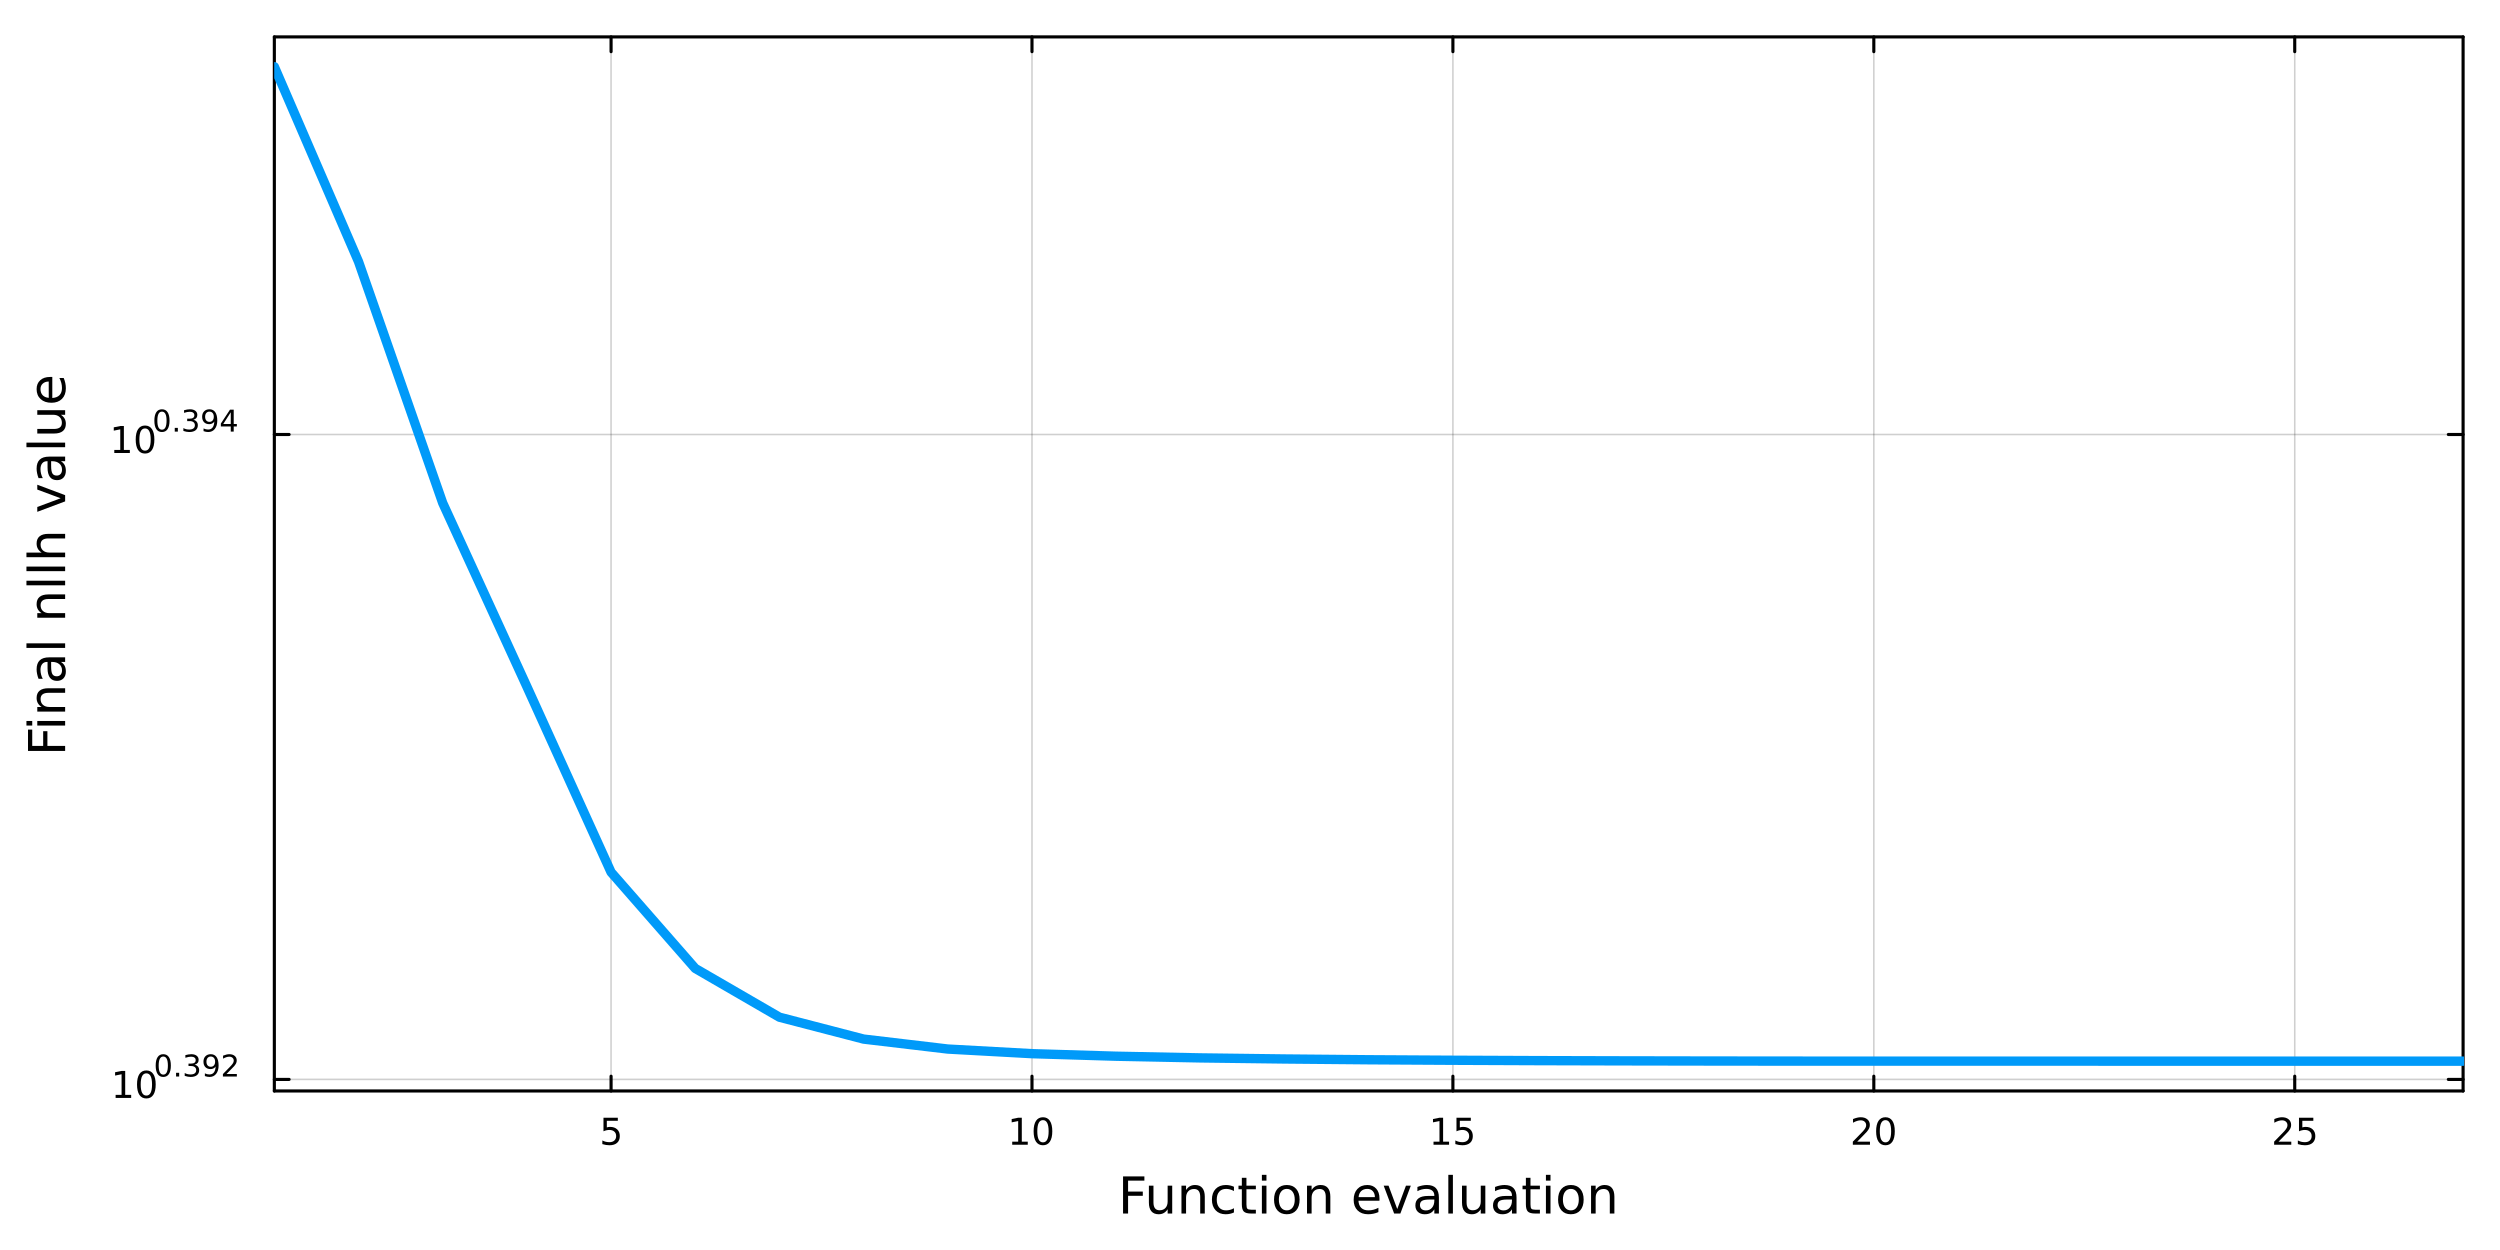 <?xml version="1.0" encoding="utf-8"?>
<svg xmlns="http://www.w3.org/2000/svg" xmlns:xlink="http://www.w3.org/1999/xlink" width="800" height="400" viewBox="0 0 3200 1600">
<rect x="0" y="0" width="3200" height="1600" fill="#333333" stroke="none"/>
<defs>
  <clipPath id="clip520">
    <rect x="0" y="0" width="3200" height="1600"/>
  </clipPath>
</defs>
<path clip-path="url(#clip520)" d="M0 1600 L3200 1600 L3200 0 L0 0  Z" fill="#ffffff" fill-rule="evenodd" fill-opacity="1"/>
<defs>
  <clipPath id="clip521">
    <rect x="640" y="0" width="2241" height="1600"/>
  </clipPath>
</defs>
<path clip-path="url(#clip520)" d="M351.16 1396.46 L3152.76 1396.46 L3152.76 47.244 L351.16 47.244  Z" fill="#ffffff" fill-rule="evenodd" fill-opacity="1"/>
<defs>
  <clipPath id="clip522">
    <rect x="351" y="47" width="2803" height="1350"/>
  </clipPath>
</defs>
<polyline clip-path="url(#clip522)" style="stroke:#000000; stroke-linecap:round; stroke-linejoin:round; stroke-width:2; stroke-opacity:0.1; fill:none" points="782.174,1396.46 782.174,47.244 "/>
<polyline clip-path="url(#clip522)" style="stroke:#000000; stroke-linecap:round; stroke-linejoin:round; stroke-width:2; stroke-opacity:0.1; fill:none" points="1320.94,1396.46 1320.94,47.244 "/>
<polyline clip-path="url(#clip522)" style="stroke:#000000; stroke-linecap:round; stroke-linejoin:round; stroke-width:2; stroke-opacity:0.1; fill:none" points="1859.71,1396.46 1859.71,47.244 "/>
<polyline clip-path="url(#clip522)" style="stroke:#000000; stroke-linecap:round; stroke-linejoin:round; stroke-width:2; stroke-opacity:0.1; fill:none" points="2398.48,1396.46 2398.48,47.244 "/>
<polyline clip-path="url(#clip522)" style="stroke:#000000; stroke-linecap:round; stroke-linejoin:round; stroke-width:2; stroke-opacity:0.1; fill:none" points="2937.25,1396.46 2937.25,47.244 "/>
<polyline clip-path="url(#clip522)" style="stroke:#000000; stroke-linecap:round; stroke-linejoin:round; stroke-width:2; stroke-opacity:0.1; fill:none" points="782.174,1396.46 782.174,47.244 "/>
<polyline clip-path="url(#clip522)" style="stroke:#000000; stroke-linecap:round; stroke-linejoin:round; stroke-width:2; stroke-opacity:0.1; fill:none" points="1320.94,1396.46 1320.94,47.244 "/>
<polyline clip-path="url(#clip522)" style="stroke:#000000; stroke-linecap:round; stroke-linejoin:round; stroke-width:2; stroke-opacity:0.1; fill:none" points="1859.71,1396.46 1859.71,47.244 "/>
<polyline clip-path="url(#clip522)" style="stroke:#000000; stroke-linecap:round; stroke-linejoin:round; stroke-width:2; stroke-opacity:0.1; fill:none" points="2398.48,1396.46 2398.48,47.244 "/>
<polyline clip-path="url(#clip522)" style="stroke:#000000; stroke-linecap:round; stroke-linejoin:round; stroke-width:2; stroke-opacity:0.1; fill:none" points="2937.25,1396.46 2937.25,47.244 "/>
<polyline clip-path="url(#clip522)" style="stroke:#000000; stroke-linecap:round; stroke-linejoin:round; stroke-width:2; stroke-opacity:0.1; fill:none" points="351.16,1381.64 3152.76,1381.64 "/>
<polyline clip-path="url(#clip522)" style="stroke:#000000; stroke-linecap:round; stroke-linejoin:round; stroke-width:2; stroke-opacity:0.1; fill:none" points="351.16,556.145 3152.76,556.145 "/>
<polyline clip-path="url(#clip522)" style="stroke:#000000; stroke-linecap:round; stroke-linejoin:round; stroke-width:2; stroke-opacity:0.1; fill:none" points="351.16,1381.64 3152.76,1381.64 "/>
<polyline clip-path="url(#clip522)" style="stroke:#000000; stroke-linecap:round; stroke-linejoin:round; stroke-width:2; stroke-opacity:0.1; fill:none" points="351.16,556.145 3152.76,556.145 "/>
<polyline clip-path="url(#clip520)" style="stroke:#000000; stroke-linecap:round; stroke-linejoin:round; stroke-width:4; stroke-opacity:1; fill:none" points="351.16,1396.46 3152.76,1396.46 "/>
<polyline clip-path="url(#clip520)" style="stroke:#000000; stroke-linecap:round; stroke-linejoin:round; stroke-width:4; stroke-opacity:1; fill:none" points="351.16,47.244 3152.76,47.244 "/>
<polyline clip-path="url(#clip520)" style="stroke:#000000; stroke-linecap:round; stroke-linejoin:round; stroke-width:4; stroke-opacity:1; fill:none" points="782.174,1396.46 782.174,1377.56 "/>
<polyline clip-path="url(#clip520)" style="stroke:#000000; stroke-linecap:round; stroke-linejoin:round; stroke-width:4; stroke-opacity:1; fill:none" points="1320.94,1396.46 1320.94,1377.56 "/>
<polyline clip-path="url(#clip520)" style="stroke:#000000; stroke-linecap:round; stroke-linejoin:round; stroke-width:4; stroke-opacity:1; fill:none" points="1859.71,1396.46 1859.71,1377.56 "/>
<polyline clip-path="url(#clip520)" style="stroke:#000000; stroke-linecap:round; stroke-linejoin:round; stroke-width:4; stroke-opacity:1; fill:none" points="2398.48,1396.46 2398.48,1377.56 "/>
<polyline clip-path="url(#clip520)" style="stroke:#000000; stroke-linecap:round; stroke-linejoin:round; stroke-width:4; stroke-opacity:1; fill:none" points="2937.25,1396.46 2937.25,1377.56 "/>
<polyline clip-path="url(#clip520)" style="stroke:#000000; stroke-linecap:round; stroke-linejoin:round; stroke-width:4; stroke-opacity:1; fill:none" points="782.174,47.244 782.174,66.142 "/>
<polyline clip-path="url(#clip520)" style="stroke:#000000; stroke-linecap:round; stroke-linejoin:round; stroke-width:4; stroke-opacity:1; fill:none" points="1320.94,47.244 1320.94,66.142 "/>
<polyline clip-path="url(#clip520)" style="stroke:#000000; stroke-linecap:round; stroke-linejoin:round; stroke-width:4; stroke-opacity:1; fill:none" points="1859.71,47.244 1859.71,66.142 "/>
<polyline clip-path="url(#clip520)" style="stroke:#000000; stroke-linecap:round; stroke-linejoin:round; stroke-width:4; stroke-opacity:1; fill:none" points="2398.48,47.244 2398.48,66.142 "/>
<polyline clip-path="url(#clip520)" style="stroke:#000000; stroke-linecap:round; stroke-linejoin:round; stroke-width:4; stroke-opacity:1; fill:none" points="2937.25,47.244 2937.25,66.142 "/>
<path clip-path="url(#clip520)" d="M772.452 1430.7 L790.809 1430.7 L790.809 1434.63 L776.735 1434.63 L776.735 1443.1 Q777.753 1442.76 778.772 1442.59 Q779.79 1442.41 780.809 1442.41 Q786.596 1442.41 789.975 1445.58 Q793.355 1448.75 793.355 1454.17 Q793.355 1459.75 789.883 1462.85 Q786.41 1465.93 780.091 1465.93 Q777.915 1465.93 775.647 1465.56 Q773.401 1465.19 770.994 1464.45 L770.994 1459.75 Q773.077 1460.88 775.299 1461.44 Q777.522 1461.99 779.998 1461.99 Q784.003 1461.99 786.341 1459.89 Q788.679 1457.78 788.679 1454.17 Q788.679 1450.56 786.341 1448.45 Q784.003 1446.34 779.998 1446.34 Q778.123 1446.34 776.249 1446.76 Q774.397 1447.18 772.452 1448.06 L772.452 1430.7 Z" fill="#000000" fill-rule="nonzero" fill-opacity="1" /><path clip-path="url(#clip520)" d="M1295.63 1461.32 L1303.27 1461.32 L1303.27 1434.95 L1294.96 1436.62 L1294.96 1432.36 L1303.22 1430.7 L1307.9 1430.7 L1307.9 1461.32 L1315.54 1461.32 L1315.54 1465.26 L1295.63 1465.26 L1295.63 1461.32 Z" fill="#000000" fill-rule="nonzero" fill-opacity="1" /><path clip-path="url(#clip520)" d="M1334.98 1433.77 Q1331.37 1433.77 1329.54 1437.34 Q1327.74 1440.88 1327.74 1448.01 Q1327.74 1455.12 1329.54 1458.68 Q1331.37 1462.22 1334.98 1462.22 Q1338.62 1462.22 1340.42 1458.68 Q1342.25 1455.12 1342.25 1448.01 Q1342.25 1440.88 1340.42 1437.34 Q1338.62 1433.77 1334.98 1433.77 M1334.98 1430.07 Q1340.79 1430.07 1343.85 1434.68 Q1346.93 1439.26 1346.93 1448.01 Q1346.93 1456.74 1343.85 1461.34 Q1340.79 1465.93 1334.98 1465.93 Q1329.17 1465.93 1326.09 1461.34 Q1323.04 1456.74 1323.04 1448.01 Q1323.04 1439.26 1326.09 1434.68 Q1329.17 1430.07 1334.98 1430.07 Z" fill="#000000" fill-rule="nonzero" fill-opacity="1" /><path clip-path="url(#clip520)" d="M1834.9 1461.32 L1842.54 1461.32 L1842.54 1434.95 L1834.23 1436.62 L1834.23 1432.36 L1842.49 1430.7 L1847.17 1430.7 L1847.17 1461.32 L1854.8 1461.32 L1854.8 1465.26 L1834.9 1465.26 L1834.9 1461.32 Z" fill="#000000" fill-rule="nonzero" fill-opacity="1" /><path clip-path="url(#clip520)" d="M1864.29 1430.7 L1882.65 1430.7 L1882.65 1434.63 L1868.58 1434.63 L1868.58 1443.1 Q1869.6 1442.76 1870.61 1442.59 Q1871.63 1442.41 1872.65 1442.41 Q1878.44 1442.41 1881.82 1445.58 Q1885.2 1448.75 1885.2 1454.17 Q1885.2 1459.75 1881.73 1462.85 Q1878.25 1465.93 1871.93 1465.93 Q1869.76 1465.93 1867.49 1465.56 Q1865.24 1465.19 1862.84 1464.45 L1862.84 1459.75 Q1864.92 1460.88 1867.14 1461.44 Q1869.36 1461.99 1871.84 1461.99 Q1875.85 1461.99 1878.18 1459.89 Q1880.52 1457.78 1880.52 1454.17 Q1880.52 1450.56 1878.18 1448.45 Q1875.85 1446.34 1871.84 1446.34 Q1869.97 1446.34 1868.09 1446.76 Q1866.24 1447.18 1864.29 1448.06 L1864.29 1430.7 Z" fill="#000000" fill-rule="nonzero" fill-opacity="1" /><path clip-path="url(#clip520)" d="M2377.25 1461.32 L2393.57 1461.32 L2393.57 1465.26 L2371.63 1465.26 L2371.63 1461.32 Q2374.29 1458.57 2378.87 1453.94 Q2383.48 1449.28 2384.66 1447.94 Q2386.91 1445.42 2387.79 1443.68 Q2388.69 1441.92 2388.69 1440.23 Q2388.69 1437.48 2386.74 1435.74 Q2384.82 1434.01 2381.72 1434.01 Q2379.52 1434.01 2377.07 1434.77 Q2374.64 1435.53 2371.86 1437.08 L2371.86 1432.36 Q2374.68 1431.23 2377.14 1430.65 Q2379.59 1430.07 2381.63 1430.07 Q2387 1430.07 2390.19 1432.76 Q2393.39 1435.44 2393.39 1439.93 Q2393.39 1442.06 2392.58 1443.98 Q2391.79 1445.88 2389.68 1448.47 Q2389.11 1449.14 2386 1452.36 Q2382.9 1455.56 2377.25 1461.32 Z" fill="#000000" fill-rule="nonzero" fill-opacity="1" /><path clip-path="url(#clip520)" d="M2413.39 1433.77 Q2409.78 1433.77 2407.95 1437.34 Q2406.14 1440.88 2406.14 1448.01 Q2406.14 1455.12 2407.95 1458.68 Q2409.78 1462.22 2413.39 1462.22 Q2417.02 1462.22 2418.83 1458.68 Q2420.66 1455.12 2420.66 1448.01 Q2420.66 1440.88 2418.83 1437.34 Q2417.02 1433.77 2413.39 1433.77 M2413.39 1430.07 Q2419.2 1430.07 2422.25 1434.68 Q2425.33 1439.26 2425.33 1448.01 Q2425.33 1456.74 2422.25 1461.34 Q2419.2 1465.93 2413.39 1465.93 Q2407.58 1465.93 2404.5 1461.34 Q2401.44 1456.74 2401.44 1448.01 Q2401.44 1439.26 2404.5 1434.68 Q2407.58 1430.07 2413.39 1430.07 Z" fill="#000000" fill-rule="nonzero" fill-opacity="1" /><path clip-path="url(#clip520)" d="M2916.52 1461.32 L2932.84 1461.32 L2932.84 1465.26 L2910.89 1465.26 L2910.89 1461.32 Q2913.56 1458.57 2918.14 1453.94 Q2922.75 1449.28 2923.93 1447.94 Q2926.17 1445.42 2927.05 1443.68 Q2927.95 1441.92 2927.95 1440.23 Q2927.95 1437.48 2926.01 1435.74 Q2924.09 1434.01 2920.99 1434.01 Q2918.79 1434.01 2916.33 1434.77 Q2913.9 1435.53 2911.13 1437.08 L2911.13 1432.36 Q2913.95 1431.23 2916.4 1430.65 Q2918.86 1430.07 2920.89 1430.07 Q2926.26 1430.07 2929.46 1432.76 Q2932.65 1435.44 2932.65 1439.93 Q2932.65 1442.06 2931.84 1443.98 Q2931.06 1445.88 2928.95 1448.47 Q2928.37 1449.14 2925.27 1452.36 Q2922.17 1455.56 2916.52 1461.32 Z" fill="#000000" fill-rule="nonzero" fill-opacity="1" /><path clip-path="url(#clip520)" d="M2942.7 1430.7 L2961.06 1430.7 L2961.06 1434.63 L2946.98 1434.63 L2946.98 1443.1 Q2948 1442.76 2949.02 1442.59 Q2950.04 1442.41 2951.06 1442.41 Q2956.84 1442.41 2960.22 1445.58 Q2963.6 1448.75 2963.6 1454.17 Q2963.6 1459.75 2960.13 1462.85 Q2956.66 1465.93 2950.34 1465.93 Q2948.16 1465.93 2945.89 1465.56 Q2943.65 1465.19 2941.24 1464.45 L2941.24 1459.75 Q2943.32 1460.88 2945.55 1461.44 Q2947.77 1461.99 2950.25 1461.99 Q2954.25 1461.99 2956.59 1459.89 Q2958.93 1457.78 2958.93 1454.17 Q2958.93 1450.56 2956.59 1448.45 Q2954.25 1446.34 2950.25 1446.34 Q2948.37 1446.34 2946.5 1446.76 Q2944.64 1447.18 2942.7 1448.06 L2942.7 1430.7 Z" fill="#000000" fill-rule="nonzero" fill-opacity="1" /><path clip-path="url(#clip520)" d="M1437.51 1505.8 L1464.82 1505.8 L1464.82 1511.21 L1443.94 1511.21 L1443.94 1525.22 L1462.78 1525.22 L1462.78 1530.63 L1443.94 1530.63 L1443.94 1553.32 L1437.51 1553.32 L1437.51 1505.8 Z" fill="#000000" fill-rule="nonzero" fill-opacity="1" /><path clip-path="url(#clip520)" d="M1470.58 1539.25 L1470.58 1517.67 L1476.43 1517.67 L1476.43 1539.03 Q1476.43 1544.09 1478.41 1546.64 Q1480.38 1549.15 1484.33 1549.15 Q1489.07 1549.15 1491.81 1546.13 Q1494.58 1543.1 1494.58 1537.88 L1494.58 1517.67 L1500.43 1517.67 L1500.43 1553.32 L1494.58 1553.32 L1494.58 1547.85 Q1492.44 1551.09 1489.61 1552.68 Q1486.81 1554.24 1483.09 1554.24 Q1476.94 1554.24 1473.76 1550.42 Q1470.58 1546.6 1470.58 1539.25 M1485.31 1516.81 L1485.31 1516.81 Z" fill="#000000" fill-rule="nonzero" fill-opacity="1" /><path clip-path="url(#clip520)" d="M1542.13 1531.8 L1542.13 1553.32 L1536.27 1553.32 L1536.27 1531.99 Q1536.27 1526.93 1534.3 1524.42 Q1532.32 1521.9 1528.38 1521.9 Q1523.64 1521.9 1520.9 1524.93 Q1518.16 1527.95 1518.16 1533.17 L1518.16 1553.32 L1512.27 1553.32 L1512.27 1517.67 L1518.16 1517.67 L1518.16 1523.21 Q1520.26 1520 1523.09 1518.4 Q1525.96 1516.81 1529.68 1516.81 Q1535.83 1516.81 1538.98 1520.63 Q1542.13 1524.42 1542.13 1531.8 Z" fill="#000000" fill-rule="nonzero" fill-opacity="1" /><path clip-path="url(#clip520)" d="M1579.46 1519.04 L1579.46 1524.51 Q1576.98 1523.15 1574.47 1522.48 Q1571.98 1521.78 1569.44 1521.78 Q1563.74 1521.78 1560.59 1525.41 Q1557.44 1529 1557.44 1535.53 Q1557.44 1542.05 1560.59 1545.68 Q1563.74 1549.28 1569.44 1549.28 Q1571.98 1549.28 1574.47 1548.61 Q1576.98 1547.91 1579.46 1546.54 L1579.46 1551.95 Q1577.01 1553.1 1574.37 1553.67 Q1571.76 1554.24 1568.8 1554.24 Q1560.75 1554.24 1556.01 1549.18 Q1551.26 1544.12 1551.26 1535.53 Q1551.26 1526.81 1556.04 1521.81 Q1560.84 1516.81 1569.18 1516.81 Q1571.89 1516.81 1574.47 1517.39 Q1577.04 1517.93 1579.46 1519.04 Z" fill="#000000" fill-rule="nonzero" fill-opacity="1" /><path clip-path="url(#clip520)" d="M1595.44 1507.55 L1595.44 1517.67 L1607.5 1517.67 L1607.5 1522.22 L1595.44 1522.22 L1595.44 1541.58 Q1595.44 1545.94 1596.62 1547.18 Q1597.83 1548.42 1601.49 1548.42 L1607.5 1548.42 L1607.5 1553.32 L1601.49 1553.32 Q1594.71 1553.32 1592.13 1550.81 Q1589.55 1548.26 1589.55 1541.58 L1589.55 1522.22 L1585.26 1522.22 L1585.26 1517.67 L1589.55 1517.67 L1589.55 1507.55 L1595.44 1507.55 Z" fill="#000000" fill-rule="nonzero" fill-opacity="1" /><path clip-path="url(#clip520)" d="M1615.21 1517.67 L1621.06 1517.67 L1621.06 1553.32 L1615.21 1553.32 L1615.21 1517.67 M1615.21 1503.79 L1621.06 1503.79 L1621.06 1511.21 L1615.21 1511.21 L1615.21 1503.79 Z" fill="#000000" fill-rule="nonzero" fill-opacity="1" /><path clip-path="url(#clip520)" d="M1647.13 1521.78 Q1642.42 1521.78 1639.68 1525.47 Q1636.95 1529.13 1636.95 1535.53 Q1636.95 1541.93 1639.65 1545.62 Q1642.39 1549.28 1647.13 1549.28 Q1651.81 1549.28 1654.55 1545.59 Q1657.28 1541.89 1657.28 1535.53 Q1657.28 1529.19 1654.55 1525.5 Q1651.81 1521.78 1647.13 1521.78 M1647.13 1516.81 Q1654.77 1516.81 1659.13 1521.78 Q1663.49 1526.74 1663.49 1535.53 Q1663.49 1544.28 1659.13 1549.28 Q1654.77 1554.24 1647.13 1554.24 Q1639.46 1554.24 1635.1 1549.28 Q1630.77 1544.28 1630.77 1535.53 Q1630.77 1526.74 1635.1 1521.78 Q1639.46 1516.81 1647.13 1516.81 Z" fill="#000000" fill-rule="nonzero" fill-opacity="1" /><path clip-path="url(#clip520)" d="M1702.83 1531.8 L1702.83 1553.32 L1696.97 1553.32 L1696.97 1531.99 Q1696.97 1526.93 1695 1524.42 Q1693.03 1521.9 1689.08 1521.9 Q1684.34 1521.9 1681.6 1524.93 Q1678.86 1527.95 1678.86 1533.17 L1678.86 1553.32 L1672.98 1553.32 L1672.98 1517.67 L1678.86 1517.67 L1678.86 1523.21 Q1680.96 1520 1683.8 1518.4 Q1686.66 1516.81 1690.39 1516.81 Q1696.53 1516.81 1699.68 1520.63 Q1702.83 1524.42 1702.83 1531.8 Z" fill="#000000" fill-rule="nonzero" fill-opacity="1" /><path clip-path="url(#clip520)" d="M1765.72 1534.03 L1765.72 1536.9 L1738.8 1536.9 Q1739.18 1542.94 1742.43 1546.13 Q1745.7 1549.28 1751.53 1549.28 Q1754.9 1549.28 1758.05 1548.45 Q1761.24 1547.62 1764.35 1545.97 L1764.35 1551.51 Q1761.2 1552.84 1757.89 1553.54 Q1754.58 1554.24 1751.18 1554.24 Q1742.65 1554.24 1737.65 1549.28 Q1732.69 1544.31 1732.69 1535.85 Q1732.69 1527.09 1737.4 1521.97 Q1742.14 1516.81 1750.16 1516.81 Q1757.35 1516.81 1761.52 1521.46 Q1765.72 1526.07 1765.72 1534.03 M1759.87 1532.31 Q1759.8 1527.51 1757.16 1524.64 Q1754.55 1521.78 1750.22 1521.78 Q1745.32 1521.78 1742.36 1524.55 Q1739.43 1527.32 1738.99 1532.34 L1759.87 1532.31 Z" fill="#000000" fill-rule="nonzero" fill-opacity="1" /><path clip-path="url(#clip520)" d="M1771.13 1517.67 L1777.34 1517.67 L1788.48 1547.59 L1799.62 1517.67 L1805.83 1517.67 L1792.46 1553.32 L1784.5 1553.32 L1771.13 1517.67 Z" fill="#000000" fill-rule="nonzero" fill-opacity="1" /><path clip-path="url(#clip520)" d="M1830.11 1535.4 Q1823.01 1535.4 1820.28 1537.02 Q1817.54 1538.65 1817.54 1542.56 Q1817.54 1545.68 1819.58 1547.53 Q1821.65 1549.34 1825.18 1549.34 Q1830.05 1549.34 1832.98 1545.9 Q1835.94 1542.43 1835.94 1536.71 L1835.94 1535.4 L1830.11 1535.4 M1841.79 1532.98 L1841.79 1553.32 L1835.94 1553.32 L1835.94 1547.91 Q1833.93 1551.16 1830.94 1552.72 Q1827.95 1554.24 1823.62 1554.24 Q1818.15 1554.24 1814.9 1551.19 Q1811.68 1548.1 1811.68 1542.94 Q1811.68 1536.93 1815.69 1533.87 Q1819.74 1530.82 1827.73 1530.82 L1835.94 1530.82 L1835.94 1530.24 Q1835.94 1526.2 1833.26 1524.01 Q1830.62 1521.78 1825.82 1521.78 Q1822.76 1521.78 1819.86 1522.51 Q1816.97 1523.24 1814.29 1524.71 L1814.29 1519.3 Q1817.51 1518.05 1820.53 1517.45 Q1823.56 1516.81 1826.42 1516.81 Q1834.15 1516.81 1837.97 1520.82 Q1841.79 1524.83 1841.79 1532.98 Z" fill="#000000" fill-rule="nonzero" fill-opacity="1" /><path clip-path="url(#clip520)" d="M1853.86 1503.79 L1859.71 1503.79 L1859.71 1553.32 L1853.86 1553.32 L1853.86 1503.79 Z" fill="#000000" fill-rule="nonzero" fill-opacity="1" /><path clip-path="url(#clip520)" d="M1871.36 1539.25 L1871.36 1517.67 L1877.22 1517.67 L1877.22 1539.03 Q1877.22 1544.09 1879.19 1546.64 Q1881.17 1549.15 1885.11 1549.15 Q1889.85 1549.15 1892.59 1546.13 Q1895.36 1543.1 1895.36 1537.88 L1895.36 1517.67 L1901.22 1517.67 L1901.22 1553.32 L1895.36 1553.32 L1895.36 1547.85 Q1893.23 1551.09 1890.4 1552.68 Q1887.6 1554.24 1883.87 1554.24 Q1877.73 1554.24 1874.55 1550.42 Q1871.36 1546.6 1871.36 1539.25 M1886.1 1516.81 L1886.1 1516.81 Z" fill="#000000" fill-rule="nonzero" fill-opacity="1" /><path clip-path="url(#clip520)" d="M1929.48 1535.4 Q1922.38 1535.4 1919.65 1537.02 Q1916.91 1538.65 1916.91 1542.56 Q1916.91 1545.68 1918.95 1547.53 Q1921.01 1549.34 1924.55 1549.34 Q1929.42 1549.34 1932.35 1545.9 Q1935.31 1542.43 1935.31 1536.71 L1935.31 1535.4 L1929.48 1535.4 M1941.16 1532.98 L1941.16 1553.32 L1935.31 1553.32 L1935.31 1547.91 Q1933.3 1551.16 1930.31 1552.72 Q1927.32 1554.24 1922.99 1554.24 Q1917.51 1554.24 1914.27 1551.19 Q1911.05 1548.1 1911.05 1542.94 Q1911.05 1536.93 1915.06 1533.87 Q1919.11 1530.82 1927.09 1530.82 L1935.31 1530.82 L1935.31 1530.24 Q1935.31 1526.2 1932.63 1524.01 Q1929.99 1521.78 1925.18 1521.78 Q1922.13 1521.78 1919.23 1522.51 Q1916.34 1523.24 1913.66 1524.71 L1913.66 1519.3 Q1916.88 1518.05 1919.9 1517.45 Q1922.92 1516.81 1925.79 1516.81 Q1933.52 1516.81 1937.34 1520.82 Q1941.16 1524.83 1941.16 1532.98 Z" fill="#000000" fill-rule="nonzero" fill-opacity="1" /><path clip-path="url(#clip520)" d="M1959.02 1507.55 L1959.02 1517.67 L1971.08 1517.67 L1971.08 1522.22 L1959.02 1522.22 L1959.02 1541.58 Q1959.02 1545.94 1960.2 1547.18 Q1961.41 1548.42 1965.07 1548.42 L1971.08 1548.42 L1971.08 1553.32 L1965.07 1553.32 Q1958.29 1553.32 1955.71 1550.81 Q1953.13 1548.26 1953.13 1541.58 L1953.13 1522.22 L1948.83 1522.22 L1948.83 1517.67 L1953.13 1517.67 L1953.13 1507.55 L1959.02 1507.55 Z" fill="#000000" fill-rule="nonzero" fill-opacity="1" /><path clip-path="url(#clip520)" d="M1978.78 1517.67 L1984.64 1517.67 L1984.64 1553.32 L1978.78 1553.32 L1978.78 1517.67 M1978.78 1503.79 L1984.64 1503.79 L1984.64 1511.21 L1978.78 1511.21 L1978.78 1503.79 Z" fill="#000000" fill-rule="nonzero" fill-opacity="1" /><path clip-path="url(#clip520)" d="M2010.71 1521.78 Q2006 1521.78 2003.26 1525.47 Q2000.52 1529.13 2000.52 1535.53 Q2000.52 1541.93 2003.23 1545.62 Q2005.97 1549.28 2010.71 1549.28 Q2015.39 1549.28 2018.12 1545.59 Q2020.86 1541.89 2020.86 1535.53 Q2020.86 1529.19 2018.12 1525.5 Q2015.39 1521.78 2010.71 1521.78 M2010.71 1516.81 Q2018.35 1516.81 2022.71 1521.78 Q2027.07 1526.74 2027.07 1535.53 Q2027.07 1544.28 2022.71 1549.28 Q2018.35 1554.24 2010.71 1554.24 Q2003.04 1554.24 1998.68 1549.28 Q1994.35 1544.28 1994.35 1535.53 Q1994.35 1526.74 1998.68 1521.78 Q2003.04 1516.81 2010.71 1516.81 Z" fill="#000000" fill-rule="nonzero" fill-opacity="1" /><path clip-path="url(#clip520)" d="M2066.41 1531.8 L2066.41 1553.32 L2060.55 1553.32 L2060.55 1531.99 Q2060.55 1526.93 2058.58 1524.42 Q2056.6 1521.9 2052.66 1521.9 Q2047.92 1521.9 2045.18 1524.93 Q2042.44 1527.95 2042.44 1533.17 L2042.44 1553.32 L2036.55 1553.32 L2036.55 1517.67 L2042.44 1517.67 L2042.44 1523.21 Q2044.54 1520 2047.37 1518.4 Q2050.24 1516.81 2053.96 1516.81 Q2060.11 1516.81 2063.26 1520.63 Q2066.41 1524.42 2066.41 1531.8 Z" fill="#000000" fill-rule="nonzero" fill-opacity="1" /><polyline clip-path="url(#clip520)" style="stroke:#000000; stroke-linecap:round; stroke-linejoin:round; stroke-width:4; stroke-opacity:1; fill:none" points="351.16,1396.46 351.16,47.244 "/>
<polyline clip-path="url(#clip520)" style="stroke:#000000; stroke-linecap:round; stroke-linejoin:round; stroke-width:4; stroke-opacity:1; fill:none" points="3152.76,1396.46 3152.76,47.244 "/>
<polyline clip-path="url(#clip520)" style="stroke:#000000; stroke-linecap:round; stroke-linejoin:round; stroke-width:4; stroke-opacity:1; fill:none" points="351.16,1381.64 370.057,1381.64 "/>
<polyline clip-path="url(#clip520)" style="stroke:#000000; stroke-linecap:round; stroke-linejoin:round; stroke-width:4; stroke-opacity:1; fill:none" points="351.16,556.145 370.057,556.145 "/>
<polyline clip-path="url(#clip520)" style="stroke:#000000; stroke-linecap:round; stroke-linejoin:round; stroke-width:4; stroke-opacity:1; fill:none" points="3152.76,1381.64 3133.86,1381.64 "/>
<polyline clip-path="url(#clip520)" style="stroke:#000000; stroke-linecap:round; stroke-linejoin:round; stroke-width:4; stroke-opacity:1; fill:none" points="3152.76,556.145 3133.86,556.145 "/>
<path clip-path="url(#clip520)" d="M147.988 1401.43 L155.627 1401.43 L155.627 1375.06 L147.317 1376.73 L147.317 1372.47 L155.581 1370.8 L160.257 1370.8 L160.257 1401.43 L167.896 1401.43 L167.896 1405.36 L147.988 1405.36 L147.988 1401.43 Z" fill="#000000" fill-rule="nonzero" fill-opacity="1" /><path clip-path="url(#clip520)" d="M187.34 1373.88 Q183.729 1373.88 181.9 1377.45 Q180.095 1380.99 180.095 1388.12 Q180.095 1395.22 181.9 1398.79 Q183.729 1402.33 187.34 1402.33 Q190.974 1402.33 192.78 1398.79 Q194.608 1395.22 194.608 1388.12 Q194.608 1380.99 192.78 1377.45 Q190.974 1373.88 187.34 1373.88 M187.34 1370.18 Q193.15 1370.18 196.206 1374.78 Q199.284 1379.37 199.284 1388.12 Q199.284 1396.84 196.206 1401.45 Q193.15 1406.03 187.34 1406.03 Q181.53 1406.03 178.451 1401.45 Q175.396 1396.84 175.396 1388.12 Q175.396 1379.37 178.451 1374.78 Q181.53 1370.18 187.34 1370.18 Z" fill="#000000" fill-rule="nonzero" fill-opacity="1" /><path clip-path="url(#clip520)" d="M208.989 1352.37 Q206.055 1352.37 204.569 1355.27 Q203.102 1358.15 203.102 1363.94 Q203.102 1369.72 204.569 1372.61 Q206.055 1375.49 208.989 1375.49 Q211.942 1375.49 213.409 1372.61 Q214.895 1369.72 214.895 1363.94 Q214.895 1358.15 213.409 1355.27 Q211.942 1352.37 208.989 1352.37 M208.989 1349.37 Q213.71 1349.37 216.192 1353.11 Q218.694 1356.83 218.694 1363.94 Q218.694 1371.03 216.192 1374.77 Q213.71 1378.5 208.989 1378.5 Q204.268 1378.5 201.767 1374.77 Q199.284 1371.03 199.284 1363.94 Q199.284 1356.83 201.767 1353.11 Q204.268 1349.37 208.989 1349.37 Z" fill="#000000" fill-rule="nonzero" fill-opacity="1" /><path clip-path="url(#clip520)" d="M225.371 1373.18 L229.339 1373.18 L229.339 1377.95 L225.371 1377.95 L225.371 1373.18 Z" fill="#000000" fill-rule="nonzero" fill-opacity="1" /><path clip-path="url(#clip520)" d="M249.125 1362.81 Q251.852 1363.4 253.375 1365.24 Q254.918 1367.08 254.918 1369.79 Q254.918 1373.95 252.059 1376.22 Q249.2 1378.5 243.934 1378.5 Q242.166 1378.5 240.285 1378.14 Q238.423 1377.8 236.43 1377.11 L236.43 1373.44 Q238.009 1374.36 239.89 1374.83 Q241.771 1375.3 243.821 1375.3 Q247.395 1375.3 249.257 1373.89 Q251.137 1372.48 251.137 1369.79 Q251.137 1367.31 249.388 1365.92 Q247.658 1364.51 244.555 1364.51 L241.282 1364.51 L241.282 1361.38 L244.705 1361.38 Q247.507 1361.38 248.993 1360.27 Q250.479 1359.15 250.479 1357.04 Q250.479 1354.88 248.937 1353.73 Q247.413 1352.56 244.555 1352.56 Q242.994 1352.56 241.207 1352.9 Q239.42 1353.24 237.276 1353.95 L237.276 1350.57 Q239.439 1349.97 241.32 1349.67 Q243.219 1349.37 244.893 1349.37 Q249.219 1349.37 251.739 1351.34 Q254.259 1353.3 254.259 1356.64 Q254.259 1358.98 252.924 1360.59 Q251.589 1362.19 249.125 1362.81 Z" fill="#000000" fill-rule="nonzero" fill-opacity="1" /><path clip-path="url(#clip520)" d="M262.234 1377.37 L262.234 1373.91 Q263.663 1374.59 265.13 1374.94 Q266.597 1375.3 268.008 1375.3 Q271.769 1375.3 273.744 1372.78 Q275.738 1370.24 276.02 1365.09 Q274.929 1366.71 273.255 1367.57 Q271.581 1368.44 269.55 1368.44 Q265.337 1368.44 262.873 1365.9 Q260.428 1363.34 260.428 1358.92 Q260.428 1354.59 262.986 1351.98 Q265.544 1349.37 269.795 1349.37 Q274.666 1349.37 277.224 1353.11 Q279.8 1356.83 279.8 1363.94 Q279.8 1370.58 276.641 1374.55 Q273.5 1378.5 268.177 1378.5 Q266.748 1378.5 265.281 1378.22 Q263.814 1377.93 262.234 1377.37 M269.795 1365.46 Q272.352 1365.46 273.838 1363.72 Q275.343 1361.97 275.343 1358.92 Q275.343 1355.89 273.838 1354.14 Q272.352 1352.37 269.795 1352.37 Q267.237 1352.37 265.732 1354.14 Q264.246 1355.89 264.246 1358.92 Q264.246 1361.97 265.732 1363.72 Q267.237 1365.46 269.795 1365.46 Z" fill="#000000" fill-rule="nonzero" fill-opacity="1" /><path clip-path="url(#clip520)" d="M289.9 1374.76 L303.16 1374.76 L303.16 1377.95 L285.33 1377.95 L285.33 1374.76 Q287.493 1372.52 291.217 1368.76 Q294.959 1364.98 295.919 1363.88 Q297.743 1361.83 298.458 1360.42 Q299.191 1358.99 299.191 1357.62 Q299.191 1355.38 297.611 1353.97 Q296.05 1352.56 293.53 1352.56 Q291.743 1352.56 289.75 1353.18 Q287.775 1353.8 285.518 1355.06 L285.518 1351.23 Q287.812 1350.31 289.806 1349.84 Q291.8 1349.37 293.455 1349.37 Q297.818 1349.37 300.414 1351.55 Q303.009 1353.73 303.009 1357.38 Q303.009 1359.11 302.351 1360.67 Q301.711 1362.21 300 1364.32 Q299.53 1364.86 297.009 1367.48 Q294.489 1370.07 289.9 1374.76 Z" fill="#000000" fill-rule="nonzero" fill-opacity="1" /><path clip-path="url(#clip520)" d="M146.296 575.937 L153.934 575.937 L153.934 549.571 L145.624 551.238 L145.624 546.979 L153.888 545.312 L158.564 545.312 L158.564 575.937 L166.203 575.937 L166.203 579.872 L146.296 579.872 L146.296 575.937 Z" fill="#000000" fill-rule="nonzero" fill-opacity="1" /><path clip-path="url(#clip520)" d="M185.647 548.391 Q182.036 548.391 180.207 551.956 Q178.402 555.497 178.402 562.627 Q178.402 569.733 180.207 573.298 Q182.036 576.84 185.647 576.84 Q189.281 576.84 191.087 573.298 Q192.916 569.733 192.916 562.627 Q192.916 555.497 191.087 551.956 Q189.281 548.391 185.647 548.391 M185.647 544.687 Q191.457 544.687 194.513 549.294 Q197.592 553.877 197.592 562.627 Q197.592 571.354 194.513 575.96 Q191.457 580.543 185.647 580.543 Q179.837 580.543 176.758 575.96 Q173.703 571.354 173.703 562.627 Q173.703 553.877 176.758 549.294 Q179.837 544.687 185.647 544.687 Z" fill="#000000" fill-rule="nonzero" fill-opacity="1" /><path clip-path="url(#clip520)" d="M207.296 526.883 Q204.362 526.883 202.877 529.78 Q201.41 532.657 201.41 538.45 Q201.41 544.224 202.877 547.12 Q204.362 549.998 207.296 549.998 Q210.249 549.998 211.716 547.12 Q213.202 544.224 213.202 538.45 Q213.202 532.657 211.716 529.78 Q210.249 526.883 207.296 526.883 M207.296 523.874 Q212.017 523.874 214.5 527.617 Q217.001 531.341 217.001 538.45 Q217.001 545.541 214.5 549.283 Q212.017 553.007 207.296 553.007 Q202.576 553.007 200.074 549.283 Q197.592 545.541 197.592 538.45 Q197.592 531.341 200.074 527.617 Q202.576 523.874 207.296 523.874 Z" fill="#000000" fill-rule="nonzero" fill-opacity="1" /><path clip-path="url(#clip520)" d="M223.678 547.685 L227.646 547.685 L227.646 552.462 L223.678 552.462 L223.678 547.685 Z" fill="#000000" fill-rule="nonzero" fill-opacity="1" /><path clip-path="url(#clip520)" d="M247.432 537.322 Q250.159 537.905 251.683 539.748 Q253.225 541.591 253.225 544.299 Q253.225 548.456 250.366 550.731 Q247.507 553.007 242.241 553.007 Q240.473 553.007 238.593 552.65 Q236.731 552.311 234.737 551.615 L234.737 547.948 Q236.317 548.869 238.198 549.34 Q240.078 549.81 242.128 549.81 Q245.702 549.81 247.564 548.399 Q249.445 546.989 249.445 544.299 Q249.445 541.817 247.695 540.425 Q245.965 539.014 242.862 539.014 L239.589 539.014 L239.589 535.892 L243.012 535.892 Q245.815 535.892 247.301 534.782 Q248.786 533.654 248.786 531.548 Q248.786 529.385 247.244 528.237 Q245.721 527.071 242.862 527.071 Q241.301 527.071 239.514 527.41 Q237.727 527.748 235.583 528.463 L235.583 525.078 Q237.746 524.476 239.627 524.175 Q241.527 523.874 243.2 523.874 Q247.526 523.874 250.046 525.849 Q252.567 527.805 252.567 531.153 Q252.567 533.485 251.231 535.102 Q249.896 536.701 247.432 537.322 Z" fill="#000000" fill-rule="nonzero" fill-opacity="1" /><path clip-path="url(#clip520)" d="M260.541 551.879 L260.541 548.418 Q261.971 549.095 263.438 549.453 Q264.905 549.81 266.315 549.81 Q270.077 549.81 272.052 547.29 Q274.045 544.751 274.327 539.597 Q273.236 541.215 271.563 542.08 Q269.889 542.945 267.857 542.945 Q263.644 542.945 261.181 540.406 Q258.736 537.848 258.736 533.428 Q258.736 529.103 261.293 526.488 Q263.851 523.874 268.102 523.874 Q272.973 523.874 275.531 527.617 Q278.108 531.341 278.108 538.45 Q278.108 545.089 274.948 549.058 Q271.807 553.007 266.484 553.007 Q265.055 553.007 263.588 552.725 Q262.121 552.443 260.541 551.879 M268.102 539.973 Q270.66 539.973 272.146 538.224 Q273.65 536.475 273.65 533.428 Q273.65 530.4 272.146 528.651 Q270.66 526.883 268.102 526.883 Q265.544 526.883 264.039 528.651 Q262.554 530.4 262.554 533.428 Q262.554 536.475 264.039 538.224 Q265.544 539.973 268.102 539.973 Z" fill="#000000" fill-rule="nonzero" fill-opacity="1" /><path clip-path="url(#clip520)" d="M295.373 527.692 L285.781 542.682 L295.373 542.682 L295.373 527.692 M294.376 524.382 L299.154 524.382 L299.154 542.682 L303.16 542.682 L303.16 545.841 L299.154 545.841 L299.154 552.462 L295.373 552.462 L295.373 545.841 L282.697 545.841 L282.697 542.174 L294.376 524.382 Z" fill="#000000" fill-rule="nonzero" fill-opacity="1" /><path clip-path="url(#clip520)" d="M35.848 961.2 L35.848 933.892 L41.259 933.892 L41.259 954.771 L55.264 954.771 L55.264 935.929 L60.675 935.929 L60.675 954.771 L83.368 954.771 L83.368 961.2 L35.848 961.2 Z" fill="#000000" fill-rule="nonzero" fill-opacity="1" /><path clip-path="url(#clip520)" d="M47.72 928.704 L47.72 922.847 L83.368 922.847 L83.368 928.704 L47.72 928.704 M33.843 928.704 L33.843 922.847 L41.259 922.847 L41.259 928.704 L33.843 928.704 Z" fill="#000000" fill-rule="nonzero" fill-opacity="1" /><path clip-path="url(#clip520)" d="M61.852 880.961 L83.368 880.961 L83.368 886.817 L62.043 886.817 Q56.982 886.817 54.468 888.791 Q51.953 890.764 51.953 894.711 Q51.953 899.453 54.977 902.19 Q58.001 904.928 63.221 904.928 L83.368 904.928 L83.368 910.816 L47.72 910.816 L47.72 904.928 L53.258 904.928 Q50.044 902.827 48.452 899.994 Q46.861 897.13 46.861 893.406 Q46.861 887.263 50.68 884.112 Q54.468 880.961 61.852 880.961 Z" fill="#000000" fill-rule="nonzero" fill-opacity="1" /><path clip-path="url(#clip520)" d="M65.449 853.079 Q65.449 860.177 67.072 862.914 Q68.695 865.651 72.61 865.651 Q75.729 865.651 77.576 863.614 Q79.39 861.545 79.39 858.012 Q79.39 853.143 75.952 850.214 Q72.483 847.254 66.754 847.254 L65.449 847.254 L65.449 853.079 M63.03 841.398 L83.368 841.398 L83.368 847.254 L77.957 847.254 Q81.204 849.26 82.763 852.251 Q84.291 855.243 84.291 859.572 Q84.291 865.046 81.236 868.293 Q78.148 871.508 72.992 871.508 Q66.977 871.508 63.921 867.497 Q60.865 863.455 60.865 855.466 L60.865 847.254 L60.293 847.254 Q56.25 847.254 54.054 849.928 Q51.826 852.57 51.826 857.376 Q51.826 860.431 52.558 863.328 Q53.29 866.224 54.754 868.898 L49.344 868.898 Q48.102 865.683 47.498 862.659 Q46.861 859.636 46.861 856.771 Q46.861 849.037 50.871 845.217 Q54.882 841.398 63.03 841.398 Z" fill="#000000" fill-rule="nonzero" fill-opacity="1" /><path clip-path="url(#clip520)" d="M33.843 829.335 L33.843 823.478 L83.368 823.478 L83.368 829.335 L33.843 829.335 Z" fill="#000000" fill-rule="nonzero" fill-opacity="1" /><path clip-path="url(#clip520)" d="M61.852 760.872 L83.368 760.872 L83.368 766.728 L62.043 766.728 Q56.982 766.728 54.468 768.702 Q51.953 770.675 51.953 774.622 Q51.953 779.364 54.977 782.101 Q58.001 784.839 63.221 784.839 L83.368 784.839 L83.368 790.727 L47.72 790.727 L47.72 784.839 L53.258 784.839 Q50.044 782.738 48.452 779.905 Q46.861 777.041 46.861 773.317 Q46.861 767.174 50.68 764.023 Q54.468 760.872 61.852 760.872 Z" fill="#000000" fill-rule="nonzero" fill-opacity="1" /><path clip-path="url(#clip520)" d="M33.843 749.191 L33.843 743.334 L83.368 743.334 L83.368 749.191 L33.843 749.191 Z" fill="#000000" fill-rule="nonzero" fill-opacity="1" /><path clip-path="url(#clip520)" d="M33.843 731.08 L33.843 725.224 L83.368 725.224 L83.368 731.08 L33.843 731.08 Z" fill="#000000" fill-rule="nonzero" fill-opacity="1" /><path clip-path="url(#clip520)" d="M61.852 683.337 L83.368 683.337 L83.368 689.194 L62.043 689.194 Q56.982 689.194 54.468 691.167 Q51.953 693.141 51.953 697.087 Q51.953 701.83 54.977 704.567 Q58.001 707.304 63.221 707.304 L83.368 707.304 L83.368 713.193 L33.843 713.193 L33.843 707.304 L53.258 707.304 Q50.044 705.204 48.452 702.371 Q46.861 699.506 46.861 695.782 Q46.861 689.639 50.68 686.488 Q54.468 683.337 61.852 683.337 Z" fill="#000000" fill-rule="nonzero" fill-opacity="1" /><path clip-path="url(#clip520)" d="M47.72 655.137 L47.72 648.931 L77.639 637.791 L47.72 626.651 L47.72 620.444 L83.368 633.812 L83.368 641.769 L47.72 655.137 Z" fill="#000000" fill-rule="nonzero" fill-opacity="1" /><path clip-path="url(#clip520)" d="M65.449 596.159 Q65.449 603.257 67.072 605.994 Q68.695 608.731 72.61 608.731 Q75.729 608.731 77.576 606.694 Q79.39 604.625 79.39 601.092 Q79.39 596.223 75.952 593.294 Q72.483 590.334 66.754 590.334 L65.449 590.334 L65.449 596.159 M63.03 584.478 L83.368 584.478 L83.368 590.334 L77.957 590.334 Q81.204 592.34 82.763 595.332 Q84.291 598.323 84.291 602.652 Q84.291 608.127 81.236 611.373 Q78.148 614.588 72.992 614.588 Q66.977 614.588 63.921 610.577 Q60.865 606.535 60.865 598.546 L60.865 590.334 L60.293 590.334 Q56.25 590.334 54.054 593.008 Q51.826 595.65 51.826 600.456 Q51.826 603.511 52.558 606.408 Q53.29 609.304 54.754 611.978 L49.344 611.978 Q48.102 608.763 47.498 605.739 Q46.861 602.716 46.861 599.851 Q46.861 592.117 50.871 588.297 Q54.882 584.478 63.03 584.478 Z" fill="#000000" fill-rule="nonzero" fill-opacity="1" /><path clip-path="url(#clip520)" d="M33.843 572.415 L33.843 566.559 L83.368 566.559 L83.368 572.415 L33.843 572.415 Z" fill="#000000" fill-rule="nonzero" fill-opacity="1" /><path clip-path="url(#clip520)" d="M69.3 554.909 L47.72 554.909 L47.72 549.053 L69.077 549.053 Q74.138 549.053 76.684 547.079 Q79.199 545.106 79.199 541.159 Q79.199 536.417 76.175 533.68 Q73.151 530.911 67.931 530.911 L47.72 530.911 L47.72 525.054 L83.368 525.054 L83.368 530.911 L77.894 530.911 Q81.14 533.043 82.732 535.876 Q84.291 538.677 84.291 542.401 Q84.291 548.544 80.472 551.726 Q76.652 554.909 69.3 554.909 M46.861 540.173 L46.861 540.173 Z" fill="#000000" fill-rule="nonzero" fill-opacity="1" /><path clip-path="url(#clip520)" d="M64.08 482.499 L66.945 482.499 L66.945 509.426 Q72.992 509.044 76.175 505.798 Q79.326 502.519 79.326 496.695 Q79.326 493.321 78.499 490.17 Q77.671 486.987 76.016 483.868 L81.554 483.868 Q82.891 487.019 83.591 490.329 Q84.291 493.639 84.291 497.045 Q84.291 505.575 79.326 510.572 Q74.361 515.537 65.894 515.537 Q57.142 515.537 52.017 510.827 Q46.861 506.084 46.861 498.064 Q46.861 490.87 51.508 486.701 Q56.123 482.499 64.08 482.499 M62.361 488.356 Q57.555 488.419 54.691 491.061 Q51.826 493.671 51.826 498 Q51.826 502.901 54.595 505.861 Q57.364 508.79 62.393 509.235 L62.361 488.356 Z" fill="#000000" fill-rule="nonzero" fill-opacity="1" /><polyline clip-path="url(#clip522)" style="stroke:#009af9; stroke-linecap:round; stroke-linejoin:round; stroke-width:12; stroke-opacity:1; fill:none" points="351.16,85.429 458.913,334.933 566.667,643.85 674.421,878.909 782.174,1116.42 889.928,1239.59 997.682,1302.02 1105.44,1330.03 1213.19,1342.78 1320.94,1348.7 1428.7,1351.96 1536.45,1354.11 1644.2,1355.49 1751.96,1356.49 1859.71,1357.13 1967.47,1357.6 2075.22,1357.9 2182.97,1358.1 2290.73,1358.23 2398.48,1358.26 2506.23,1358.26 2613.99,1358.26 2721.74,1358.27 2829.49,1358.27 2937.25,1358.27 3045,1358.27 3152.76,1358.27 "/>
</svg>
